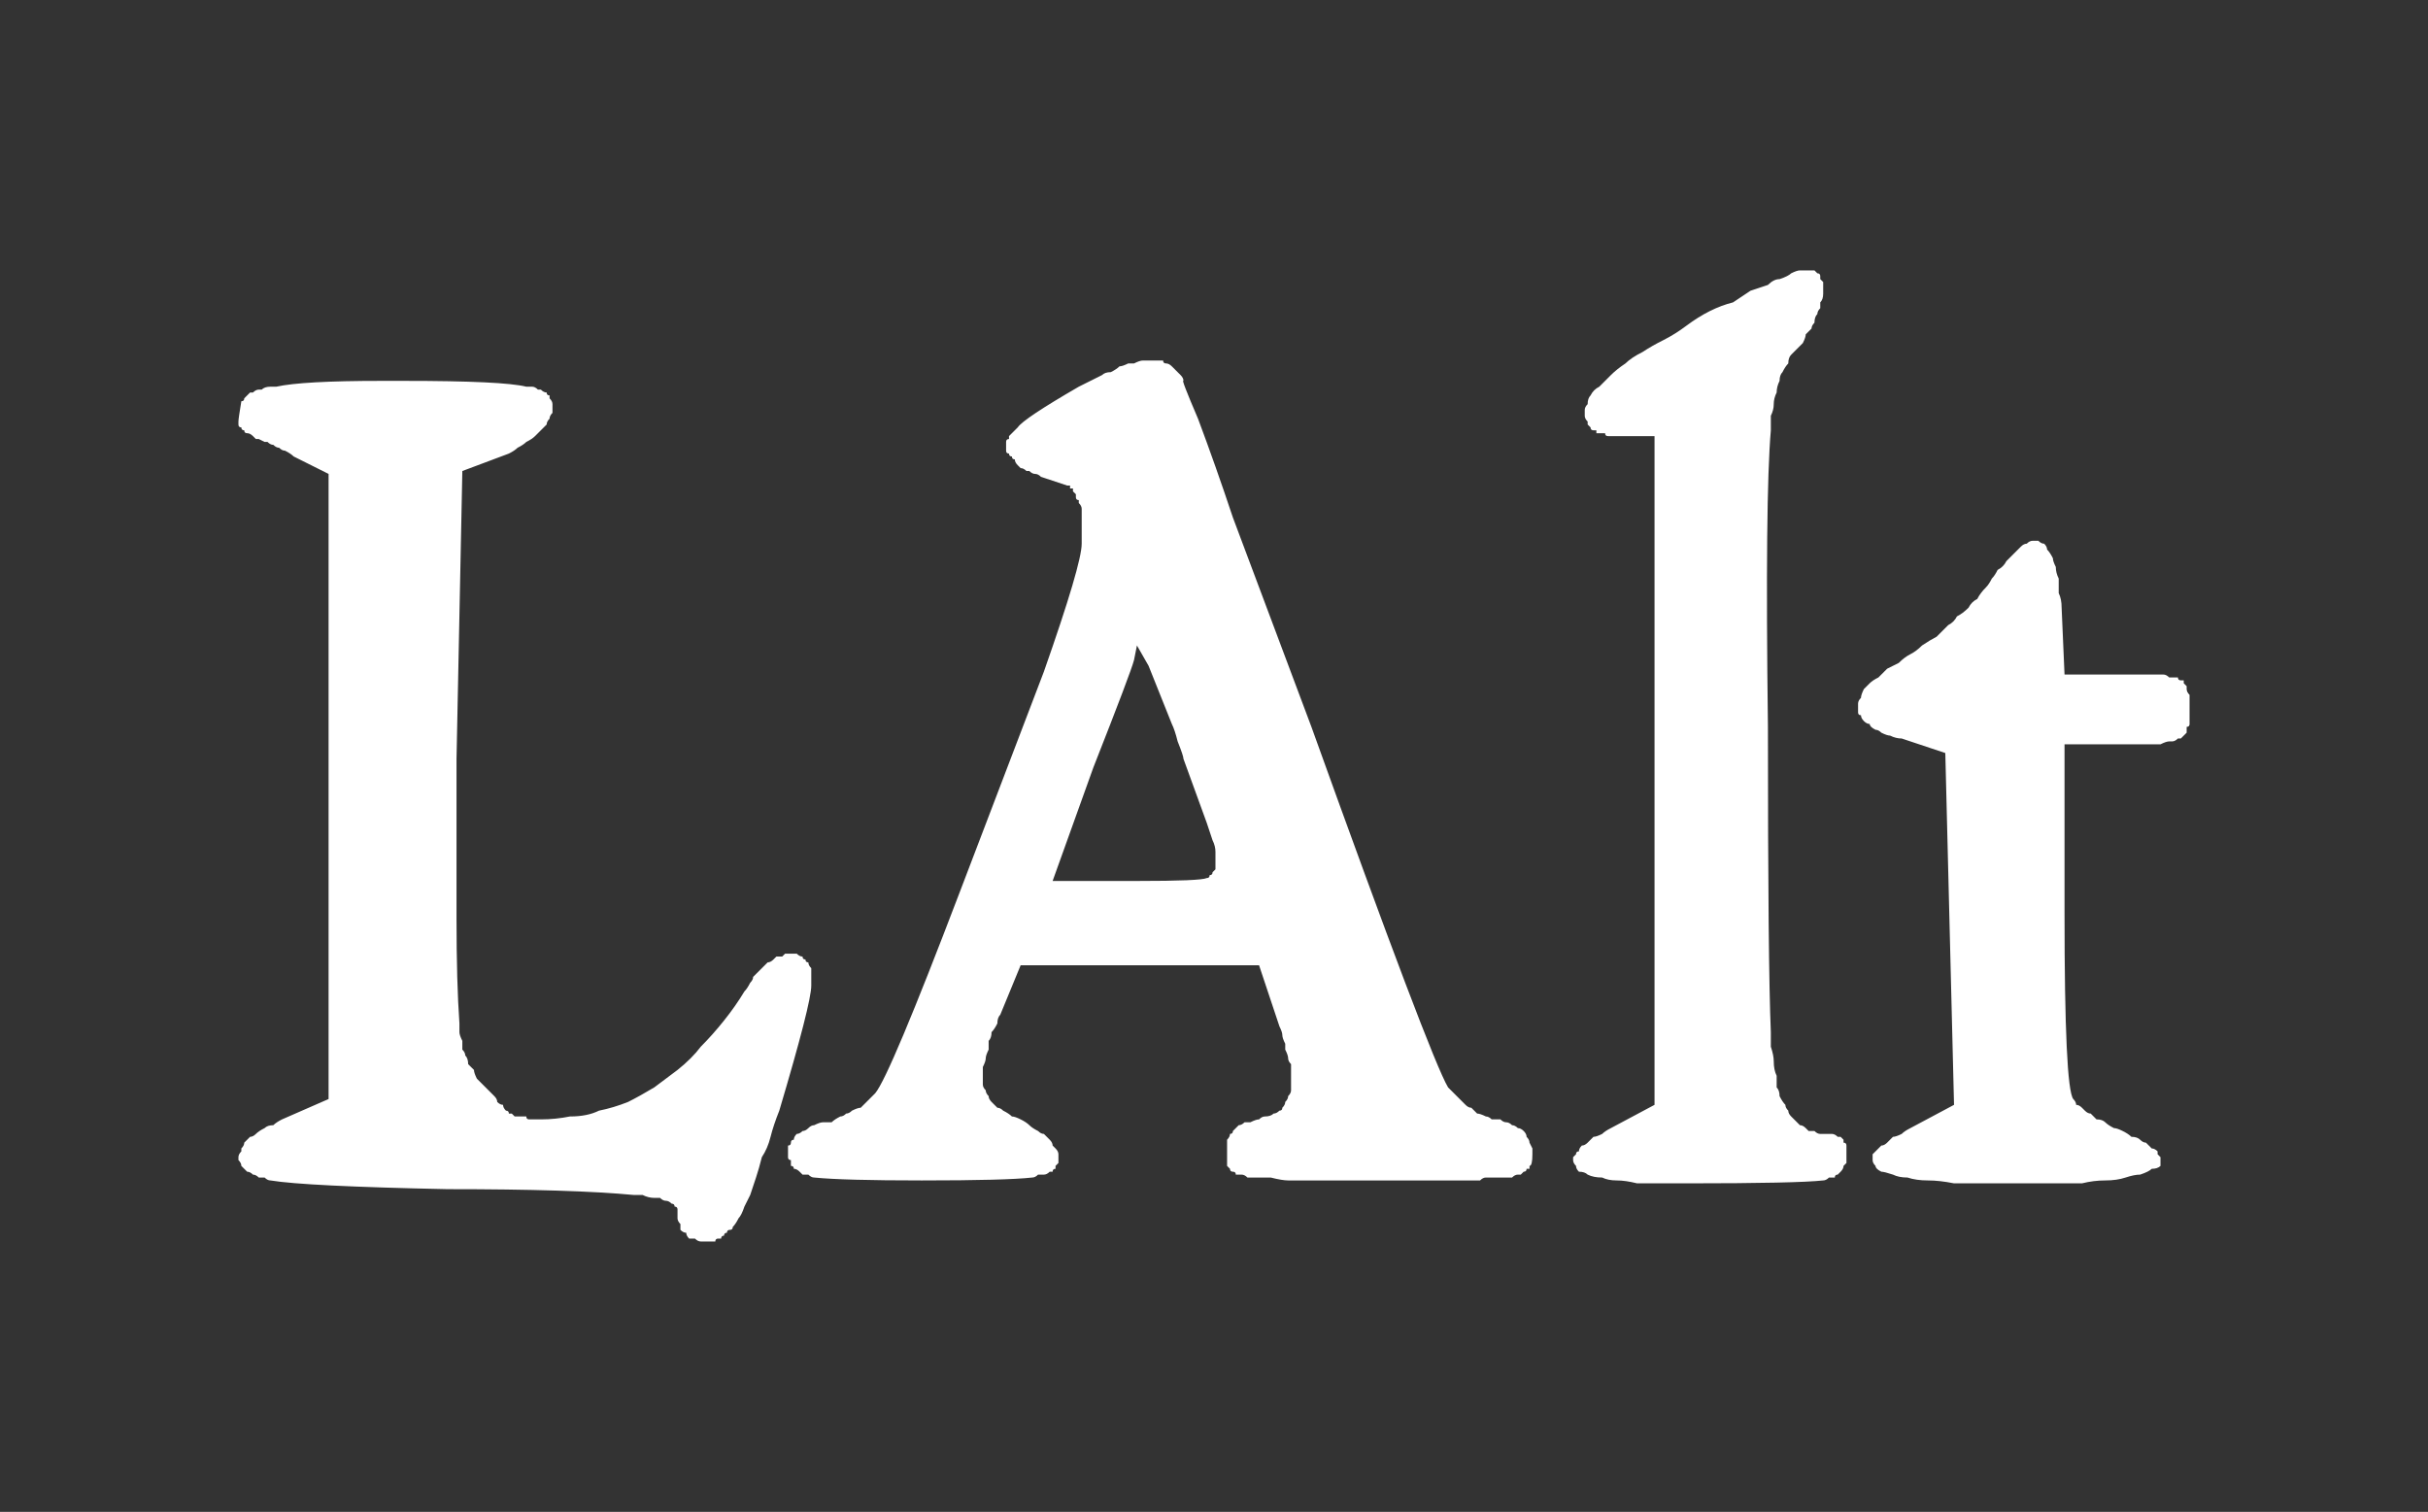 <?xml version="1.0" encoding="UTF-8" standalone="no"?>
<svg xmlns:ffdec="https://www.free-decompiler.com/flash" xmlns:xlink="http://www.w3.org/1999/xlink" ffdec:objectType="shape" height="26.0px" width="41.75px" xmlns="http://www.w3.org/2000/svg">
  <rect width="100%" height="100%" fill="#333333" stroke="none"/>
  <g transform="matrix(1.0, 0.0, 0.0, 1.0, 0.0, 0.0)">
    <path d="M31.05 4.65 Q31.0 4.65 30.95 4.65 30.9 4.65 30.8 4.7 30.75 4.75 30.6 4.8 30.5 4.8 30.4 4.9 30.25 4.95 30.1 5.0 29.95 5.1 29.8 5.2 29.6 5.25 29.4 5.35 29.2 5.45 29.0 5.6 28.8 5.75 28.6 5.85 28.4 5.95 28.25 6.05 28.05 6.15 27.95 6.25 27.8 6.35 27.7 6.45 27.6 6.55 27.5 6.65 27.4 6.7 27.35 6.8 27.3 6.85 27.3 6.95 27.25 7.0 27.25 7.05 27.25 7.1 27.25 7.15 27.25 7.2 27.3 7.25 27.3 7.3 27.3 7.3 27.35 7.35 27.35 7.35 27.35 7.4 27.4 7.4 27.4 7.4 27.45 7.4 27.45 7.45 27.45 7.45 27.5 7.45 27.5 7.45 27.55 7.45 27.6 7.45 27.6 7.5 27.65 7.5 27.65 7.5 27.7 7.5 27.75 7.5 27.8 7.5 27.8 7.5 27.85 7.5 L28.45 7.5 28.45 19.0 27.7 19.4 Q27.6 19.45 27.55 19.5 27.45 19.55 27.4 19.55 27.35 19.6 27.3 19.65 27.25 19.7 27.2 19.7 27.15 19.75 27.15 19.8 27.1 19.8 27.1 19.85 27.05 19.9 27.05 19.9 27.05 19.95 27.05 19.95 27.05 20.0 27.1 20.05 27.1 20.1 27.15 20.15 27.25 20.15 27.3 20.2 27.4 20.25 27.55 20.25 27.65 20.3 27.8 20.3 27.95 20.3 28.15 20.35 28.3 20.35 28.55 20.35 28.75 20.35 29.0 20.35 30.9 20.35 31.35 20.3 31.4 20.3 31.45 20.25 31.5 20.25 31.55 20.25 31.55 20.2 31.6 20.2 31.65 20.15 31.65 20.15 31.7 20.1 31.7 20.05 31.75 20.0 31.75 20.0 31.75 19.95 31.75 19.9 31.75 19.85 31.75 19.8 31.75 19.75 31.75 19.75 31.75 19.7 31.75 19.7 31.75 19.65 31.7 19.65 31.7 19.6 31.7 19.6 31.65 19.55 31.65 19.55 31.6 19.55 31.6 19.55 31.55 19.5 31.5 19.5 31.5 19.5 31.45 19.5 31.4 19.5 31.35 19.5 31.3 19.5 31.3 19.5 31.25 19.5 31.2 19.45 31.15 19.45 31.1 19.45 31.05 19.4 31.05 19.4 31.0 19.35 30.95 19.35 30.9 19.3 30.9 19.3 30.85 19.25 30.8 19.2 30.75 19.15 30.75 19.1 30.7 19.05 30.7 19.0 30.65 18.95 30.6 18.85 30.6 18.75 30.55 18.7 30.55 18.6 30.55 18.5 30.5 18.4 30.5 18.25 30.5 18.15 30.45 18.0 30.45 17.9 30.45 17.75 30.4 16.6 30.4 12.5 30.35 8.55 30.45 7.4 30.45 7.3 30.45 7.15 30.5 7.05 30.5 6.95 30.5 6.85 30.55 6.75 30.55 6.65 30.6 6.55 30.6 6.45 30.65 6.4 30.7 6.3 30.75 6.25 30.75 6.15 30.8 6.1 30.85 6.05 30.9 6.0 30.95 5.95 31.0 5.9 31.05 5.8 31.05 5.75 31.1 5.7 31.15 5.65 31.15 5.6 31.2 5.55 31.2 5.45 31.25 5.4 31.25 5.35 31.3 5.3 31.3 5.25 31.3 5.2 31.35 5.15 31.35 5.05 31.35 5.0 31.35 4.95 31.35 4.9 31.35 4.85 31.35 4.85 31.3 4.8 31.3 4.75 31.3 4.75 31.3 4.7 31.25 4.7 31.25 4.7 31.2 4.65 31.15 4.65 31.15 4.65 31.1 4.65 31.05 4.65 L31.05 4.65 M19.75 6.2 Q19.7 6.2 19.65 6.2 19.6 6.2 19.5 6.25 19.45 6.25 19.4 6.25 19.3 6.3 19.25 6.3 19.2 6.35 19.1 6.4 19.0 6.4 18.95 6.45 18.85 6.5 18.75 6.55 18.65 6.6 18.55 6.65 17.6 7.2 17.5 7.35 17.45 7.4 17.45 7.4 17.4 7.45 17.35 7.5 17.35 7.5 17.35 7.55 17.3 7.55 17.3 7.6 17.3 7.6 17.3 7.65 17.3 7.7 17.3 7.7 17.3 7.75 17.3 7.75 17.3 7.8 17.35 7.8 17.35 7.85 17.4 7.85 17.4 7.9 17.45 7.9 17.45 7.95 17.5 8.0 17.5 8.0 17.55 8.05 17.6 8.05 17.65 8.1 17.65 8.1 17.7 8.1 17.75 8.15 17.8 8.15 17.85 8.15 17.9 8.2 18.35 8.35 18.35 8.35 18.35 8.35 18.35 8.35 18.4 8.35 18.4 8.35 18.4 8.4 18.4 8.4 18.4 8.4 18.45 8.4 18.45 8.45 18.45 8.45 18.45 8.45 18.5 8.5 18.5 8.5 18.5 8.55 18.5 8.6 18.55 8.6 18.55 8.65 18.55 8.65 18.6 8.7 18.6 8.75 18.6 8.8 18.6 8.8 18.6 8.85 18.6 8.9 18.6 8.95 18.6 9.0 18.6 9.05 18.6 9.1 18.6 9.15 18.6 9.2 18.6 9.3 18.6 9.35 18.6 9.7 17.95 11.55 L16.5 15.35 Q15.3 18.5 15.05 18.8 15.0 18.85 14.95 18.9 14.9 18.95 14.9 18.95 14.85 19.0 14.8 19.05 14.75 19.05 14.65 19.1 14.6 19.15 14.55 19.15 14.5 19.2 14.45 19.2 14.35 19.25 14.3 19.3 14.2 19.3 14.15 19.3 14.1 19.3 14.0 19.35 13.95 19.35 13.9 19.4 13.85 19.45 13.8 19.45 13.75 19.5 13.7 19.5 13.65 19.55 13.65 19.6 13.6 19.6 13.6 19.65 13.6 19.7 13.55 19.7 13.55 19.75 13.55 19.8 13.55 19.85 13.55 19.9 13.55 19.95 13.6 19.95 13.6 20.0 13.6 20.05 13.65 20.05 13.65 20.1 13.7 20.1 13.75 20.15 13.75 20.15 13.8 20.2 13.85 20.2 13.9 20.2 13.95 20.25 14.0 20.25 14.5 20.3 15.85 20.3 17.3 20.3 17.75 20.25 17.8 20.25 17.85 20.2 17.9 20.2 17.95 20.2 18.0 20.2 18.05 20.15 18.05 20.15 18.1 20.15 18.1 20.1 18.15 20.1 18.15 20.05 18.15 20.05 18.2 20.0 18.2 20.0 18.2 20.0 18.2 19.95 18.2 19.9 18.2 19.85 18.2 19.8 18.15 19.75 18.15 19.75 18.1 19.7 18.1 19.65 18.05 19.6 18.0 19.55 17.95 19.5 17.9 19.5 17.85 19.45 17.75 19.4 17.7 19.35 17.65 19.3 17.55 19.25 17.45 19.2 17.4 19.2 17.35 19.15 17.25 19.1 17.2 19.05 17.15 19.05 17.1 19.0 17.05 18.95 17.0 18.9 17.0 18.85 16.95 18.8 16.95 18.75 16.9 18.7 16.9 18.65 16.9 18.6 16.9 18.55 16.9 18.5 16.9 18.45 16.9 18.4 16.9 18.35 16.95 18.25 16.95 18.2 16.95 18.15 17.0 18.05 17.0 18.0 17.0 17.9 17.05 17.85 17.05 17.75 17.1 17.7 17.15 17.6 17.15 17.5 17.2 17.45 L17.55 16.6 21.65 16.6 22.0 17.65 Q22.05 17.75 22.05 17.8 22.05 17.85 22.1 17.95 22.1 18.0 22.1 18.05 22.15 18.15 22.15 18.2 22.15 18.25 22.2 18.3 22.2 18.4 22.2 18.45 22.2 18.5 22.2 18.55 22.2 18.6 22.2 18.65 22.2 18.7 22.2 18.75 22.2 18.8 22.15 18.85 22.15 18.9 22.1 18.95 22.1 19.0 22.05 19.05 22.05 19.1 22.0 19.1 21.95 19.15 21.9 19.15 21.85 19.2 21.75 19.2 21.7 19.2 21.65 19.25 21.6 19.25 21.5 19.3 21.45 19.3 21.4 19.3 21.35 19.35 21.3 19.35 21.25 19.4 21.2 19.45 21.2 19.5 21.15 19.5 21.15 19.55 21.1 19.6 21.1 19.65 21.1 19.7 21.1 19.75 21.1 19.85 21.1 19.9 21.1 19.95 21.1 20.0 21.1 20.05 21.1 20.05 21.15 20.1 21.15 20.1 21.15 20.1 21.15 20.15 21.2 20.15 21.2 20.15 21.2 20.15 21.25 20.15 21.25 20.2 21.25 20.2 21.3 20.2 21.35 20.2 21.35 20.2 21.4 20.2 21.45 20.25 21.45 20.25 21.5 20.25 21.6 20.25 21.85 20.25 22.05 20.3 22.15 20.3 22.4 20.3 23.6 20.3 24.75 20.3 25.15 20.3 25.2 20.3 25.25 20.3 25.3 20.3 25.35 20.3 25.4 20.3 25.45 20.3 25.5 20.25 25.55 20.25 25.6 20.25 25.65 20.25 25.7 20.25 25.75 20.25 25.75 20.25 25.8 20.25 25.85 20.25 25.9 20.25 25.95 20.25 26.0 20.25 26.05 20.2 26.1 20.2 26.15 20.2 26.15 20.2 26.2 20.15 26.2 20.15 26.25 20.15 26.25 20.1 26.3 20.1 26.3 20.1 26.3 20.05 26.3 20.05 26.35 20.05 26.35 19.85 26.35 19.8 26.35 19.75 26.3 19.65 26.3 19.65 26.3 19.6 26.25 19.55 26.25 19.5 26.2 19.45 26.15 19.4 26.1 19.4 26.05 19.35 26.0 19.35 25.95 19.3 25.9 19.3 25.85 19.3 25.8 19.25 25.75 19.25 25.65 19.25 25.6 19.2 25.55 19.2 25.45 19.15 25.4 19.15 25.35 19.1 25.3 19.05 25.25 19.05 25.2 19.0 25.15 18.95 25.1 18.9 25.05 18.85 25.0 18.8 24.95 18.75 24.9 18.7 24.6 18.2 22.55 12.5 L21.2 8.9 Q20.9 8.0 20.6 7.2 20.3 6.5 20.35 6.55 20.35 6.5 20.3 6.45 20.3 6.45 20.25 6.4 20.2 6.35 20.2 6.35 20.15 6.3 20.15 6.3 20.1 6.25 20.05 6.25 20.0 6.25 20.0 6.2 19.95 6.2 19.9 6.2 19.85 6.2 19.8 6.2 19.8 6.2 19.75 6.2 L19.75 6.2 M6.55 6.55 Q5.2 6.55 4.75 6.65 4.7 6.65 4.65 6.65 4.55 6.65 4.5 6.7 4.45 6.7 4.45 6.7 4.4 6.7 4.35 6.75 4.3 6.75 4.3 6.75 4.25 6.8 4.25 6.8 4.2 6.85 4.2 6.85 4.2 6.9 4.15 6.9 4.1 7.2 4.1 7.25 4.1 7.3 4.1 7.3 4.1 7.35 4.15 7.35 4.15 7.4 4.2 7.4 4.2 7.45 4.25 7.45 4.3 7.45 4.35 7.5 4.35 7.5 4.4 7.55 4.45 7.55 4.45 7.55 4.55 7.6 4.55 7.6 4.6 7.6 4.6 7.6 4.65 7.65 4.7 7.65 4.75 7.7 4.8 7.7 4.85 7.75 4.9 7.75 5.0 7.8 5.05 7.85 L5.65 8.15 5.65 18.9 4.85 19.25 Q4.75 19.3 4.7 19.35 4.6 19.35 4.55 19.4 4.45 19.45 4.4 19.5 4.35 19.55 4.3 19.55 4.25 19.6 4.2 19.65 4.2 19.7 4.15 19.75 4.15 19.75 4.15 19.8 4.1 19.85 4.1 19.9 4.1 19.95 4.1 19.95 4.15 20.0 4.15 20.05 4.15 20.05 4.2 20.1 4.2 20.1 4.25 20.15 4.3 20.15 4.35 20.2 4.4 20.2 4.45 20.25 4.5 20.25 4.55 20.25 4.6 20.3 4.65 20.3 5.25 20.4 7.7 20.45 9.85 20.45 10.9 20.55 11.0 20.55 11.05 20.55 11.15 20.6 11.25 20.6 11.3 20.6 11.35 20.6 11.4 20.65 11.45 20.65 11.5 20.65 11.55 20.7 11.6 20.7 11.6 20.75 11.65 20.75 11.65 20.8 11.65 20.8 11.65 20.85 11.65 20.9 11.65 20.95 11.65 21.0 11.7 21.05 11.7 21.1 11.7 21.15 11.75 21.2 11.8 21.2 11.8 21.25 11.85 21.3 11.9 21.3 11.95 21.3 12.0 21.35 12.05 21.35 12.1 21.35 12.15 21.35 12.15 21.35 12.2 21.35 12.2 21.35 12.25 21.35 12.25 21.35 12.3 21.35 12.3 21.3 12.35 21.3 12.35 21.3 12.4 21.3 12.4 21.25 12.45 21.25 12.45 21.2 12.5 21.2 12.5 21.15 12.55 21.15 12.6 21.15 12.6 21.1 12.65 21.05 12.7 20.95 12.75 20.9 12.8 20.75 12.85 20.65 12.9 20.55 12.95 20.4 13.0 20.25 13.05 20.1 13.1 19.9 13.2 19.75 13.25 19.55 13.3 19.35 13.4 19.1 13.95 17.25 13.95 16.95 13.95 16.65 13.95 16.65 13.9 16.6 13.9 16.55 13.85 16.55 13.85 16.5 13.8 16.5 13.8 16.45 13.75 16.45 13.7 16.4 13.7 16.4 13.65 16.4 13.6 16.4 13.6 16.4 13.55 16.4 13.5 16.4 13.45 16.45 13.45 16.45 13.4 16.45 13.35 16.45 13.3 16.5 13.3 16.5 13.25 16.55 13.2 16.55 13.15 16.6 13.1 16.65 13.1 16.65 13.05 16.7 13.0 16.75 12.95 16.8 12.95 16.85 12.9 16.9 12.85 17.0 12.8 17.05 12.65 17.3 12.45 17.55 12.25 17.8 12.05 18.0 11.9 18.2 11.65 18.4 11.45 18.55 11.25 18.7 11.0 18.85 10.8 18.95 10.55 19.05 10.3 19.1 10.1 19.2 9.8 19.2 9.55 19.25 9.3 19.25 9.25 19.25 9.2 19.25 9.15 19.25 9.1 19.25 9.05 19.25 9.05 19.2 9.0 19.2 8.95 19.2 8.9 19.2 8.85 19.2 8.85 19.2 8.8 19.15 8.8 19.15 8.75 19.15 8.75 19.1 8.7 19.1 8.65 19.05 8.65 19.0 8.6 19.0 8.55 18.95 8.55 18.9 8.5 18.85 8.45 18.8 8.4 18.75 8.35 18.7 8.3 18.65 8.25 18.6 8.2 18.55 8.15 18.45 8.15 18.4 8.1 18.35 8.05 18.3 8.05 18.2 8.0 18.15 8.0 18.1 7.95 18.05 7.95 17.95 7.95 17.9 7.9 17.8 7.9 17.75 7.9 17.65 7.9 17.6 7.85 16.9 7.85 15.8 7.85 15.65 7.85 15.5 7.85 15.35 7.85 15.2 7.85 15.05 7.85 14.85 7.85 14.7 7.85 14.55 7.85 14.35 7.85 14.2 7.85 14.0 7.85 13.8 7.85 13.65 7.85 13.45 7.85 13.25 7.85 13.05 L7.95 8.1 8.75 7.8 Q8.85 7.75 8.9 7.7 9.0 7.65 9.05 7.6 9.15 7.55 9.2 7.5 9.25 7.45 9.3 7.4 9.35 7.35 9.4 7.3 9.4 7.25 9.45 7.2 9.45 7.15 9.5 7.1 9.5 7.05 9.5 7.0 9.5 6.95 9.5 6.95 9.5 6.9 9.45 6.85 9.45 6.85 9.45 6.8 9.4 6.8 9.4 6.75 9.35 6.75 9.3 6.7 9.3 6.7 9.25 6.7 9.2 6.65 9.15 6.65 9.1 6.65 9.05 6.65 8.65 6.55 6.95 6.55 6.85 6.55 6.55 6.55 L6.55 6.55 M35.0 9.3 Q34.95 9.3 34.95 9.3 34.9 9.3 34.85 9.35 34.8 9.35 34.75 9.4 34.75 9.4 34.7 9.45 34.65 9.5 34.6 9.55 34.55 9.6 34.5 9.65 34.45 9.75 34.35 9.8 34.3 9.9 34.25 9.95 34.2 10.05 34.15 10.1 34.05 10.2 34.0 10.3 33.9 10.35 33.85 10.45 33.75 10.55 33.65 10.6 33.6 10.7 33.5 10.75 33.4 10.85 33.3 10.95 33.2 11.0 33.05 11.1 32.95 11.2 32.85 11.25 32.75 11.3 32.65 11.4 32.55 11.45 32.45 11.5 32.35 11.6 32.3 11.65 32.2 11.7 32.15 11.75 32.1 11.8 32.05 11.85 32.0 11.95 32.0 12.0 31.95 12.05 31.95 12.1 31.95 12.15 31.95 12.15 31.95 12.2 31.95 12.25 31.95 12.3 32.0 12.3 32.0 12.35 32.05 12.4 32.1 12.45 32.15 12.45 32.15 12.5 32.25 12.55 32.3 12.55 32.35 12.6 32.45 12.65 32.5 12.65 32.6 12.7 32.7 12.7 L33.45 12.95 33.6 19.0 32.85 19.4 Q32.75 19.45 32.7 19.5 32.6 19.55 32.55 19.55 32.5 19.6 32.45 19.65 32.4 19.7 32.35 19.7 32.3 19.75 32.25 19.8 32.25 19.8 32.2 19.85 32.2 19.9 32.2 19.9 32.2 19.95 32.2 19.95 32.2 20.0 32.25 20.05 32.25 20.1 32.35 20.15 32.4 20.15 32.55 20.2 32.65 20.25 32.8 20.25 32.95 20.3 33.15 20.3 33.35 20.3 33.6 20.35 33.8 20.35 34.1 20.35 34.35 20.35 34.7 20.35 35.0 20.35 35.3 20.35 35.55 20.35 35.8 20.35 36.0 20.3 36.2 20.3 36.4 20.3 36.55 20.25 36.7 20.2 36.8 20.2 36.95 20.15 37.0 20.1 37.1 20.1 37.15 20.05 37.15 20.0 37.15 19.95 37.15 19.95 37.15 19.9 37.15 19.9 37.1 19.85 37.1 19.8 37.1 19.8 37.05 19.75 37.0 19.75 36.95 19.7 36.9 19.65 36.85 19.65 36.8 19.6 36.75 19.55 36.65 19.55 36.6 19.5 36.5 19.45 36.4 19.4 36.35 19.4 36.25 19.35 36.2 19.3 36.15 19.25 36.05 19.25 36.0 19.2 35.95 19.15 35.9 19.15 35.85 19.1 35.8 19.05 35.8 19.05 35.75 19.0 35.7 19.0 35.7 18.95 35.65 18.9 35.5 18.7 35.5 15.7 L35.5 12.8 36.55 12.8 Q36.65 12.8 36.75 12.8 36.85 12.8 36.9 12.8 37.0 12.8 37.05 12.8 37.1 12.8 37.15 12.8 37.25 12.75 37.3 12.75 37.3 12.75 37.35 12.75 37.4 12.75 37.45 12.7 37.45 12.7 37.5 12.7 37.5 12.7 37.55 12.65 37.55 12.65 37.55 12.65 37.6 12.6 37.6 12.6 37.6 12.55 37.6 12.5 37.65 12.5 37.65 12.45 37.65 12.4 37.65 12.4 37.65 12.35 37.65 12.3 37.65 12.25 37.65 12.2 37.65 12.15 37.65 12.1 37.65 12.05 37.65 12.0 37.65 12.0 37.65 11.95 37.6 11.9 37.6 11.85 37.6 11.85 37.6 11.8 37.6 11.8 37.55 11.75 37.55 11.75 37.55 11.7 37.5 11.7 37.5 11.7 37.45 11.7 37.45 11.65 37.4 11.65 37.35 11.65 37.35 11.65 37.3 11.65 37.25 11.6 37.2 11.6 37.1 11.6 37.05 11.6 37.0 11.6 36.9 11.6 36.85 11.6 36.75 11.6 36.7 11.6 36.6 11.6 L35.5 11.6 35.45 10.45 Q35.45 10.3 35.4 10.2 35.4 10.05 35.4 9.95 35.35 9.85 35.35 9.75 35.3 9.65 35.3 9.6 35.25 9.5 35.2 9.45 35.2 9.4 35.15 9.35 35.1 9.35 35.05 9.3 35.05 9.3 35.0 9.3 L35.0 9.3 M19.55 11.1 L19.75 11.45 20.15 12.45 Q20.2 12.55 20.25 12.75 20.35 13.0 20.35 13.05 L20.75 14.15 Q20.8 14.3 20.85 14.45 20.9 14.55 20.9 14.65 20.9 14.75 20.9 14.8 20.9 14.85 20.9 14.9 20.9 14.95 20.9 14.95 20.85 15.0 20.85 15.0 20.85 15.05 20.8 15.05 20.8 15.1 20.75 15.1 20.65 15.15 19.55 15.15 L18.1 15.15 18.8 13.2 Q19.45 11.55 19.5 11.35 L19.55 11.1" fill="#ffffff" fill-rule="evenodd" stroke="none"/>
  </g>
</svg>
